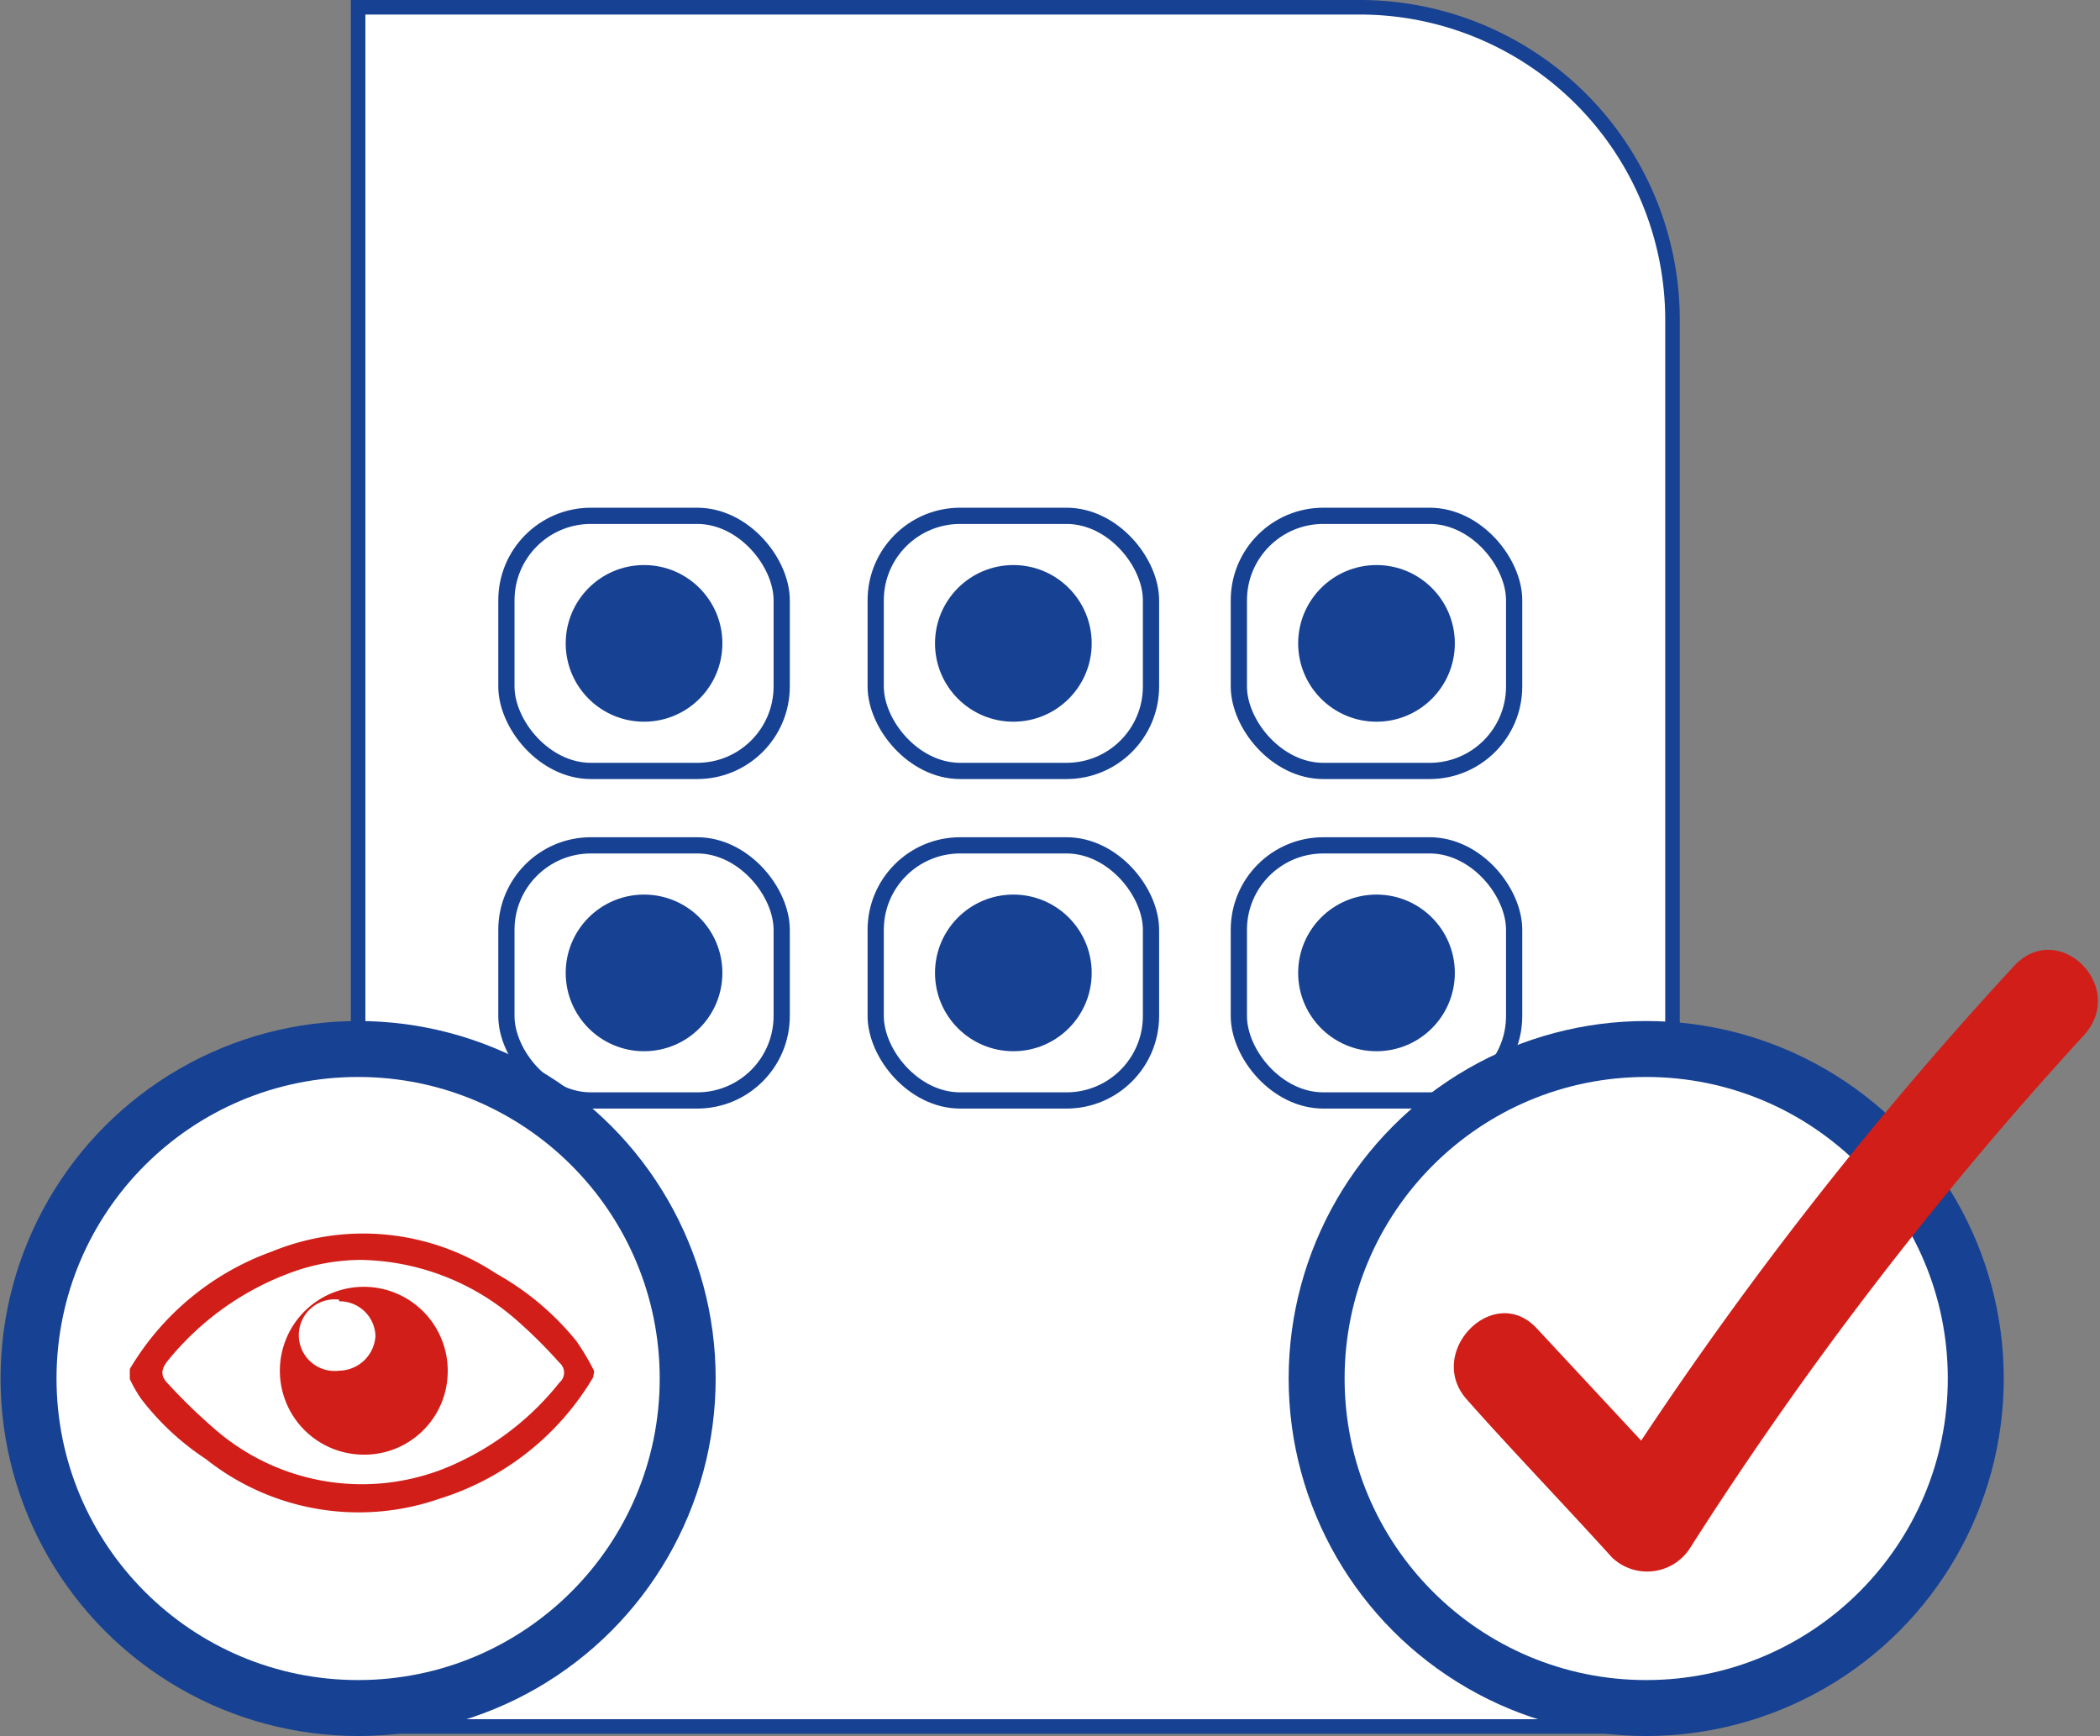 <svg xmlns="http://www.w3.org/2000/svg" viewBox="0 0 37.53 31.03"><rect x="0" y="0" width="37.53" height="31.03" fill="#808080" stroke="none"/><defs><style>.cls-1,.cls-2,.cls-5{fill:#fff;}.cls-1,.cls-2,.cls-4{stroke:#174193;stroke-miterlimit:10;}.cls-1{stroke-width:0.26px;}.cls-2{stroke-width:0.29px;}.cls-3,.cls-4{fill:#174193;}.cls-4{stroke-width:0.34px;}.cls-6{fill:#d21e18;}</style></defs><g id="Capa_2" data-name="Capa 2"><g id="Capa_1-2" data-name="Capa 1"><path class="cls-1" d="M6.4.13H24.3a5.59,5.59,0,0,1,5.59,5.59V30.86a0,0,0,0,1,0,0H6.4a0,0,0,0,1,0,0V.13A0,0,0,0,1,6.4.13Z"/><rect class="cls-2" x="15.65" y="9.22" width="4.92" height="4.56" rx="1.51"/><rect class="cls-2" x="9.05" y="9.22" width="4.92" height="4.56" rx="1.51"/><rect class="cls-2" x="22.14" y="9.22" width="4.92" height="4.56" rx="1.51"/><circle class="cls-3" cx="11.51" cy="11.5" r="1.4"/><circle class="cls-3" cx="18.11" cy="11.5" r="1.4"/><circle class="cls-3" cx="24.6" cy="11.5" r="1.4"/><rect class="cls-2" x="15.65" y="15.11" width="4.92" height="4.56" rx="1.51"/><rect class="cls-2" x="9.05" y="15.11" width="4.92" height="4.56" rx="1.51"/><rect class="cls-2" x="22.14" y="15.11" width="4.92" height="4.56" rx="1.51"/><circle class="cls-3" cx="11.51" cy="17.39" r="1.4"/><circle class="cls-3" cx="18.11" cy="17.39" r="1.4"/><circle class="cls-3" cx="24.6" cy="17.39" r="1.4"/><circle class="cls-4" cx="29.42" cy="24.64" r="6.22"/><circle class="cls-5" cx="29.42" cy="24.64" r="5.39"/><circle class="cls-4" cx="6.4" cy="24.64" r="6.22"/><circle class="cls-5" cx="6.4" cy="24.64" r="5.39"/><g id="tNrt32"><path class="cls-6" d="M10.6,24.62a4.87,4.87,0,0,1-2.75,2.17,4.39,4.39,0,0,1-4.17-.71A4.71,4.71,0,0,1,2.52,25a2.43,2.43,0,0,1-.2-.35v-.18a4.86,4.86,0,0,1,2.54-2.1,4.3,4.3,0,0,1,4,.39,4.94,4.94,0,0,1,1.44,1.21,4.25,4.25,0,0,1,.32.54Zm-4.14-2.1a3.66,3.66,0,0,0-1.27.23A5.09,5.09,0,0,0,3,24.32c-.12.15-.14.27,0,.41a9.78,9.78,0,0,0,.8.78,4,4,0,0,0,4.41.62A5,5,0,0,0,10,24.71a.23.23,0,0,0,0-.35,8.73,8.73,0,0,0-.81-.8A4.33,4.33,0,0,0,6.46,22.52Z"/><path class="cls-6" d="M6.45,26A1.5,1.5,0,1,1,8,24.57,1.49,1.49,0,0,1,6.45,26Zm-.39-2.77a.64.64,0,1,0,0,1.27.66.66,0,0,0,.65-.62A.64.64,0,0,0,6.06,23.26Z"/></g><path class="cls-6" d="M36,17.26a67.54,67.54,0,0,0-6.67,8.49l-1.86-2c-.77-.84-2,.42-1.26,1.26s1.74,1.88,2.6,2.83a.91.91,0,0,0,1.4-.18,66.16,66.16,0,0,1,7-9.12C38.06,17.67,36.8,16.41,36,17.26Z"/></g></g></svg>